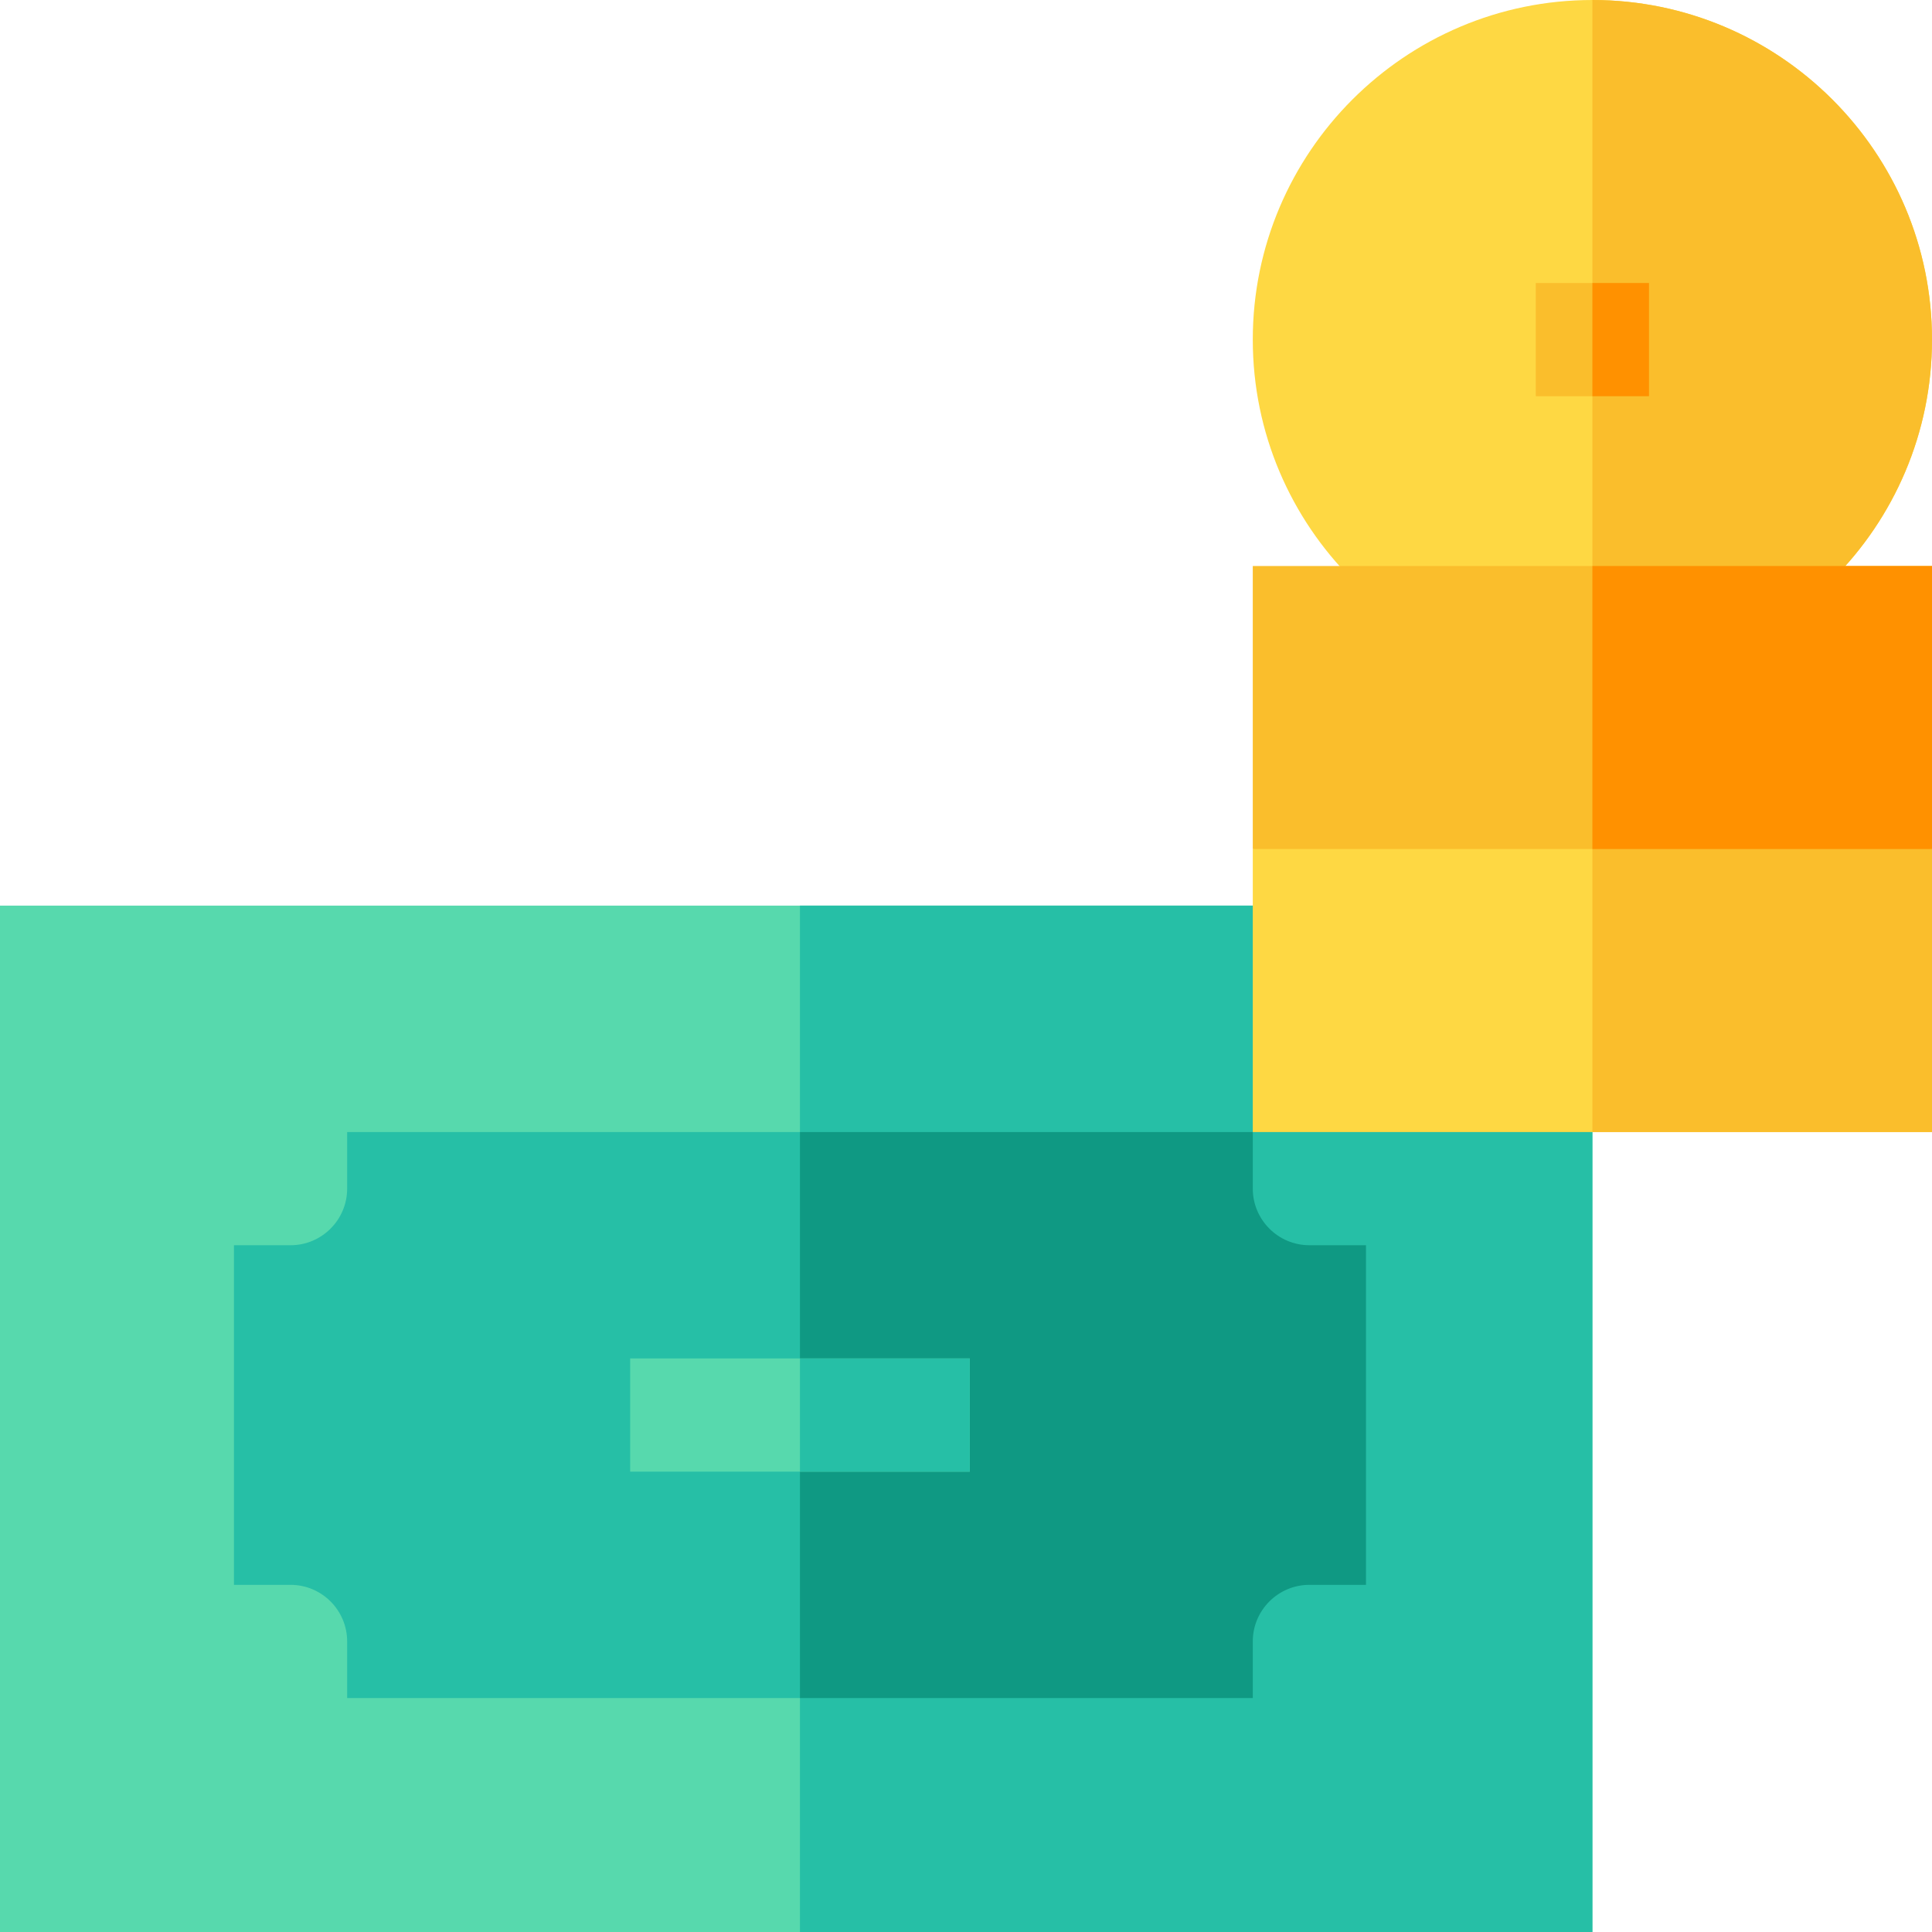 <svg id="Capa_1" enable-background="new 0 0 512 512" height="512" viewBox="0 0 512 512" width="512" xmlns="http://www.w3.org/2000/svg"><g><g><path d="m422 180c-49.629 0-90-40.371-90-90s40.371-90 90-90 90 40.371 90 90-40.371 90-90 90z" fill="#fed843"/></g><path d="m512 90c0-49.629-40.371-90-90-90v180c49.629 0 90-40.371 90-90z" fill="#fabe2c"/><g><g><g><path d="m422 512h-422v-272h362v30h60z" fill="#57d9ad"/></g></g></g><path d="m362 240h-150v272h210v-242h-60z" fill="#26bfa6"/><g><path d="m332 450h-240v-15c0-8.276-6.738-15-15-15h-15v-90h15c8.262 0 15-6.724 15-15v-15h240v15c0 8.276 6.738 15 15 15h15v90h-15c-8.262 0-15 6.724-15 15z" fill="#26bfa6"/></g><path d="m332 315v-15h-120v150h120v-15c0-8.276 6.738-15 15-15h15v-90h-15c-8.262 0-15-6.724-15-15z" fill="#0f9983"/><g id="Economy_2_"><g><path d="m512 225v75h-180v-75l90-30z" fill="#fed843"/></g><g><path d="m167 360h90v30h-90z" fill="#57d9ad"/></g><g><path d="m407 75h30v30h-30z" fill="#fabe2c"/></g></g><path d="m512 300v-75l-90-30v105z" fill="#fabe2c"/><path d="m422 75h15v30h-15z" fill="#ff9100"/><path d="m212 360h45v30h-45z" fill="#26bfa6"/><path d="m332 150h180v75h-180z" fill="#fabe2c"/><path d="m422 150h90v75h-90z" fill="#ff9100"/></g></svg>